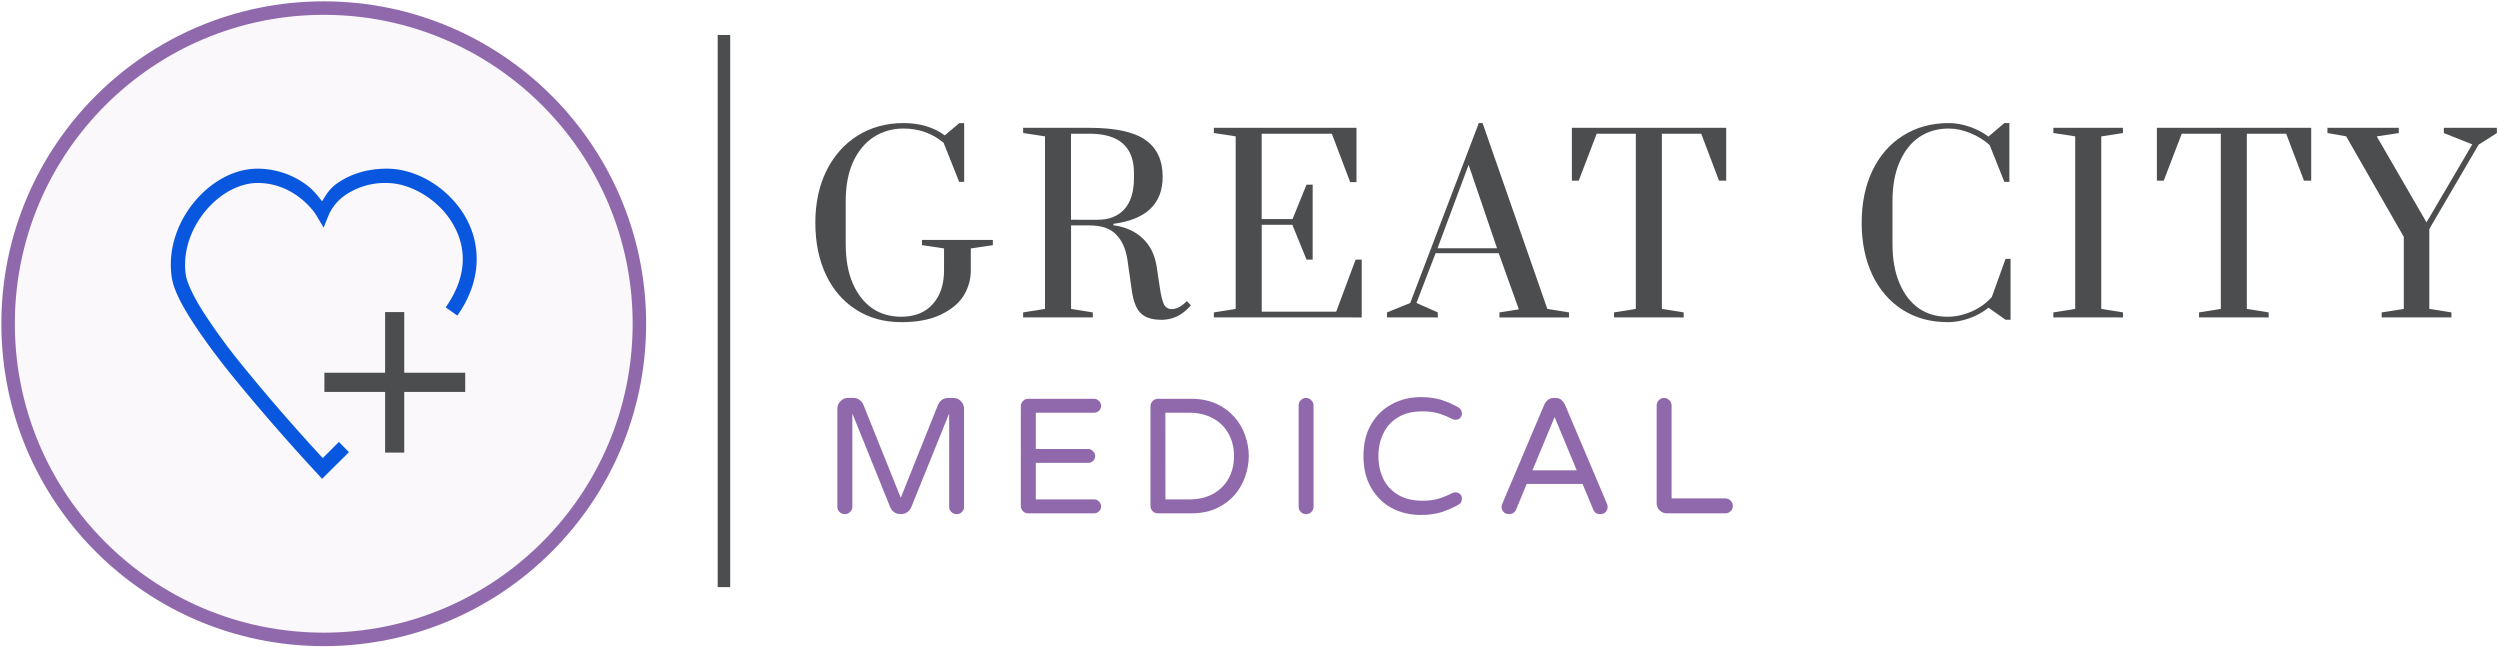 <svg xmlns="http://www.w3.org/2000/svg" viewBox="0 0 46.333 12">
  <g fill="#4c4d4f" aria-label="GREAT">
    <path d="M29.913 5.883V5.79l.404-.065V2.478h-.725l-.333.87h-.127v-.98h2.86v.98h-.133l-.33-.87H30.8v3.247l.404.065v.093z" />
    <path d="M25.706 5.883V5.79l.43-.175 1.271-3.334h.07l1.2 3.444.402.065v.093h-1.29V5.79l.36-.057-.373-1.04h-1.17l-.355.922.396.175v.093zm.936-1.282h1.103l-.527-1.546Z" />
    <path d="M22.497 5.883V5.79l.404-.065V2.527l-.404-.062v-.096h2.643v1.006h-.117l-.34-.897h-1.3V4.06h.572l.259-.637h.114v1.388h-.114l-.263-.645h-.567v1.61h1.38l.36-.965h.113v1.072z" />
    <path d="M21.515 5.926q-.247 0-.37-.118t-.166-.403l-.084-.589q-.044-.3-.207-.466-.158-.172-.495-.172h-.343v1.547l.403.065v.093h-1.291V5.79l.405-.065V2.527l-.405-.062v-.096h1.23q.716 0 1.036.224.32.224.32.682 0 .753-.912.873v.026q.337.049.54.242.206.193.259.514l.057.378q.035.246.08.333.048.088.144.088.066 0 .14-.039.076-.044.14-.11l.076.079q-.128.145-.263.207-.136.062-.294.062zM20.34 4.073q.32 0 .496-.193.18-.198.18-.58v-.093q0-.729-.825-.729h-.342v1.595z" />
    <path d="M16.701 5.97q-.479 0-.838-.233-.362-.232-.558-.65-.194-.416-.194-.96 0-.546.206-.963.207-.417.576-.65.373-.233.853-.233.452 0 .764.228l.268-.227h.091v1.089h-.092l-.289-.725q-.317-.264-.743-.264-.307 0-.553.158-.242.158-.382.462-.136.303-.136.72v.803q0 .418.127.72.132.304.36.466.232.159.54.159.378 0 .585-.233.21-.233.21-.623v-.41l-.409-.061v-.096h1.314v.097l-.409.06v.41q0 .25-.135.47-.137.214-.427.35-.289.137-.729.137z" />
  </g>
  <g fill="#4c4d4f" aria-label="CITY">
    <path d="M44.14 5.883V5.79l.41-.065V4.39l-1.068-1.863-.347-.062v-.096h1.322v.097l-.408.062.922 1.593.848-1.445-.527-.21v-.097h.983v.097l-.338.215-.914 1.563v1.481l.41.065v.093z" />
    <path d="M40.755 5.883V5.79l.404-.065V2.478h-.724l-.334.87h-.127v-.98h2.86v.98H42.7l-.33-.87h-.729v3.247l.405.065v.093z" />
    <path d="M38.055 5.883V5.79l.405-.065V2.527l-.405-.062v-.096h1.29v.097l-.402.062v3.197l.403.065v.093z" />
    <path d="M36.093 5.97q-.478 0-.839-.233-.36-.232-.557-.65-.194-.416-.194-.96 0-.546.198-.963.202-.421.567-.65.368-.233.847-.233.189 0 .382.066.198.066.356.184l.294-.25h.093v1.09h-.093l-.272-.682q-.154-.14-.36-.223-.202-.084-.4-.084-.307 0-.545.158-.232.158-.364.462-.132.303-.132.72v.803q0 .418.128.72.127.304.355.466.228.159.537.159.223 0 .447-.097.224-.1.374-.269l.254-.706h.093v1.128h-.093l-.316-.224q-.158.128-.36.199-.202.07-.4.07z" />
  </g>
  <g fill="#9069ac" aria-label="MEDICAL">
    <path d="M30.895 9.514q-.08 0-.137-.055-.055-.058-.055-.137V7.515q0-.058.04-.097.04-.043.098-.043.057 0 .097.043.042.039.042.097v1.722h.996q.057 0 .097.042.042.04.042.098 0 .057-.042.097-.04.04-.097.04z" />
    <path d="M27.966 9.528q-.063 0-.1-.039-.037-.039-.037-.097 0-.025.016-.062l.775-1.83q.021-.048.064-.085.046-.04.114-.04h.03q.07 0 .113.04.04.037.063.085l.776 1.831q.015.036.015.061 0 .058-.037.097-.036.04-.1.04-.095 0-.13-.085l-.198-.475h-1.035l-.197.475q-.037.084-.131.084zm.435-.811h.821l-.41-.988Z" />
    <path d="M26.334 9.544q-.301 0-.545-.13-.24-.134-.38-.378-.14-.246-.14-.584 0-.34.14-.584.14-.244.38-.374.243-.134.545-.134.225 0 .39.055.164.054.303.134.03.015.045.042.019.025.022.067.003.049-.03.085-.034.037-.092.037-.03 0-.054-.012-.122-.064-.25-.104-.127-.04-.307-.04-.269 0-.45.11-.183.11-.274.3-.09.184-.09.418 0 .234.09.423.09.186.274.295.182.11.45.11.18 0 .308-.04.127-.04.249-.104.024-.011.054-.011.058 0 .092.036.033.036.03.085-.003.043-.02.07-.016.025-.047.039-.14.08-.304.134-.165.055-.389.055z" />
    <path d="M24.205 9.528q-.058 0-.097-.039-.04-.039-.04-.097V7.515q0-.058.04-.097.039-.043.097-.043.057 0 .098.043.041.039.041.097v1.877q0 .058-.041.097-.04.04-.098.04z" />
    <path d="M21.459 9.514q-.058 0-.097-.04-.04-.04-.04-.097V7.53q0-.058.04-.097.039-.042.097-.042h.611q.274 0 .475.093.2.093.335.248.134.151.197.34.067.188.067.38 0 .191-.067.38-.064.188-.197.344-.135.152-.335.246-.201.092-.475.092zm.14-.258h.438q.255 0 .441-.101.188-.104.29-.283.102-.183.102-.42t-.103-.417q-.101-.183-.289-.283-.186-.103-.44-.103h-.44z" />
    <path d="M19.056 9.514q-.058 0-.097-.04-.04-.04-.04-.097V7.53q0-.058.04-.097.039-.042.097-.042h1.22q.055 0 .091.04.04.035.04.09 0 .055-.04.092-.036.036-.09.036h-1.08v.672h.97q.055 0 .09.04.04.037.04.091 0 .055-.04.091-.035.036-.09.036h-.97v.676h1.08q.054 0 .09.04.04.036.04.091t-.04.09q-.036.038-.09.038z" />
    <path d="M15.656 9.528q-.058 0-.097-.039-.04-.039-.04-.097V7.576q0-.083.058-.14.057-.062.14-.062h.1q.061 0 .113.037.051.038.072.092l.692 1.722.69-1.722q.025-.054.072-.092.052-.036.114-.036h.1q.082 0 .14.061.057.058.057.14v1.816q0 .058-.04.097-.038.04-.096.04t-.1-.04q-.04-.039-.04-.097V7.664l-.703 1.737q-.025.058-.076.094-.052.033-.119.033-.066 0-.119-.033-.051-.036-.075-.094l-.702-1.737v1.728q0 .058-.044.097-.039.04-.097.04z" />
  </g>
  <rect width=".232" height="10.233" x="13.301" y=".648" fill="#4c4d4f" ry="0"/>
  <circle xmlns="http://www.w3.org/2000/svg" cx="6" cy="6" r="5.85" fill="#9069ac" stroke="#9069ac" stroke-width="0.25px" fill-opacity="0.05"/>
  <path fill="#4c4d4f" d="M7.137 5.784v1.124H6.012v.356h1.125v1.124h.355V7.264h1.13v-.356h-1.13V5.784z" />
  <path fill="#0957de" d="M4.775 3.126c-.45 0-.88.255-1.183.627-.303.372-.483.87-.41 1.377.032.226.166.485.355.785.19.3.437.637.709.979a38.204 38.204 0 0 0 1.63 1.878l.093.102.498-.494-.186-.19-.299.3a36.027 36.027 0 0 1-1.527-1.762 11.123 11.123 0 0 1-.693-.954c-.181-.287-.298-.538-.319-.683-.06-.42.093-.848.356-1.17.262-.322.629-.53.976-.53.29 0 .53.099.715.225.186.126.317.283.371.373l.137.229.1-.248a.891.891 0 0 1 .304-.356 1.3 1.3 0 0 1 .77-.222c.409 0 .91.274 1.185.699.275.425.343.98-.097 1.605l.216.153c.493-.699.428-1.401.104-1.903-.324-.501-.886-.82-1.408-.82-.4 0-.706.119-.922.271-.153.108-.211.223-.281.334-.086-.109-.169-.224-.33-.334a1.53 1.53 0 0 0-.864-.271Z" />
</svg>
